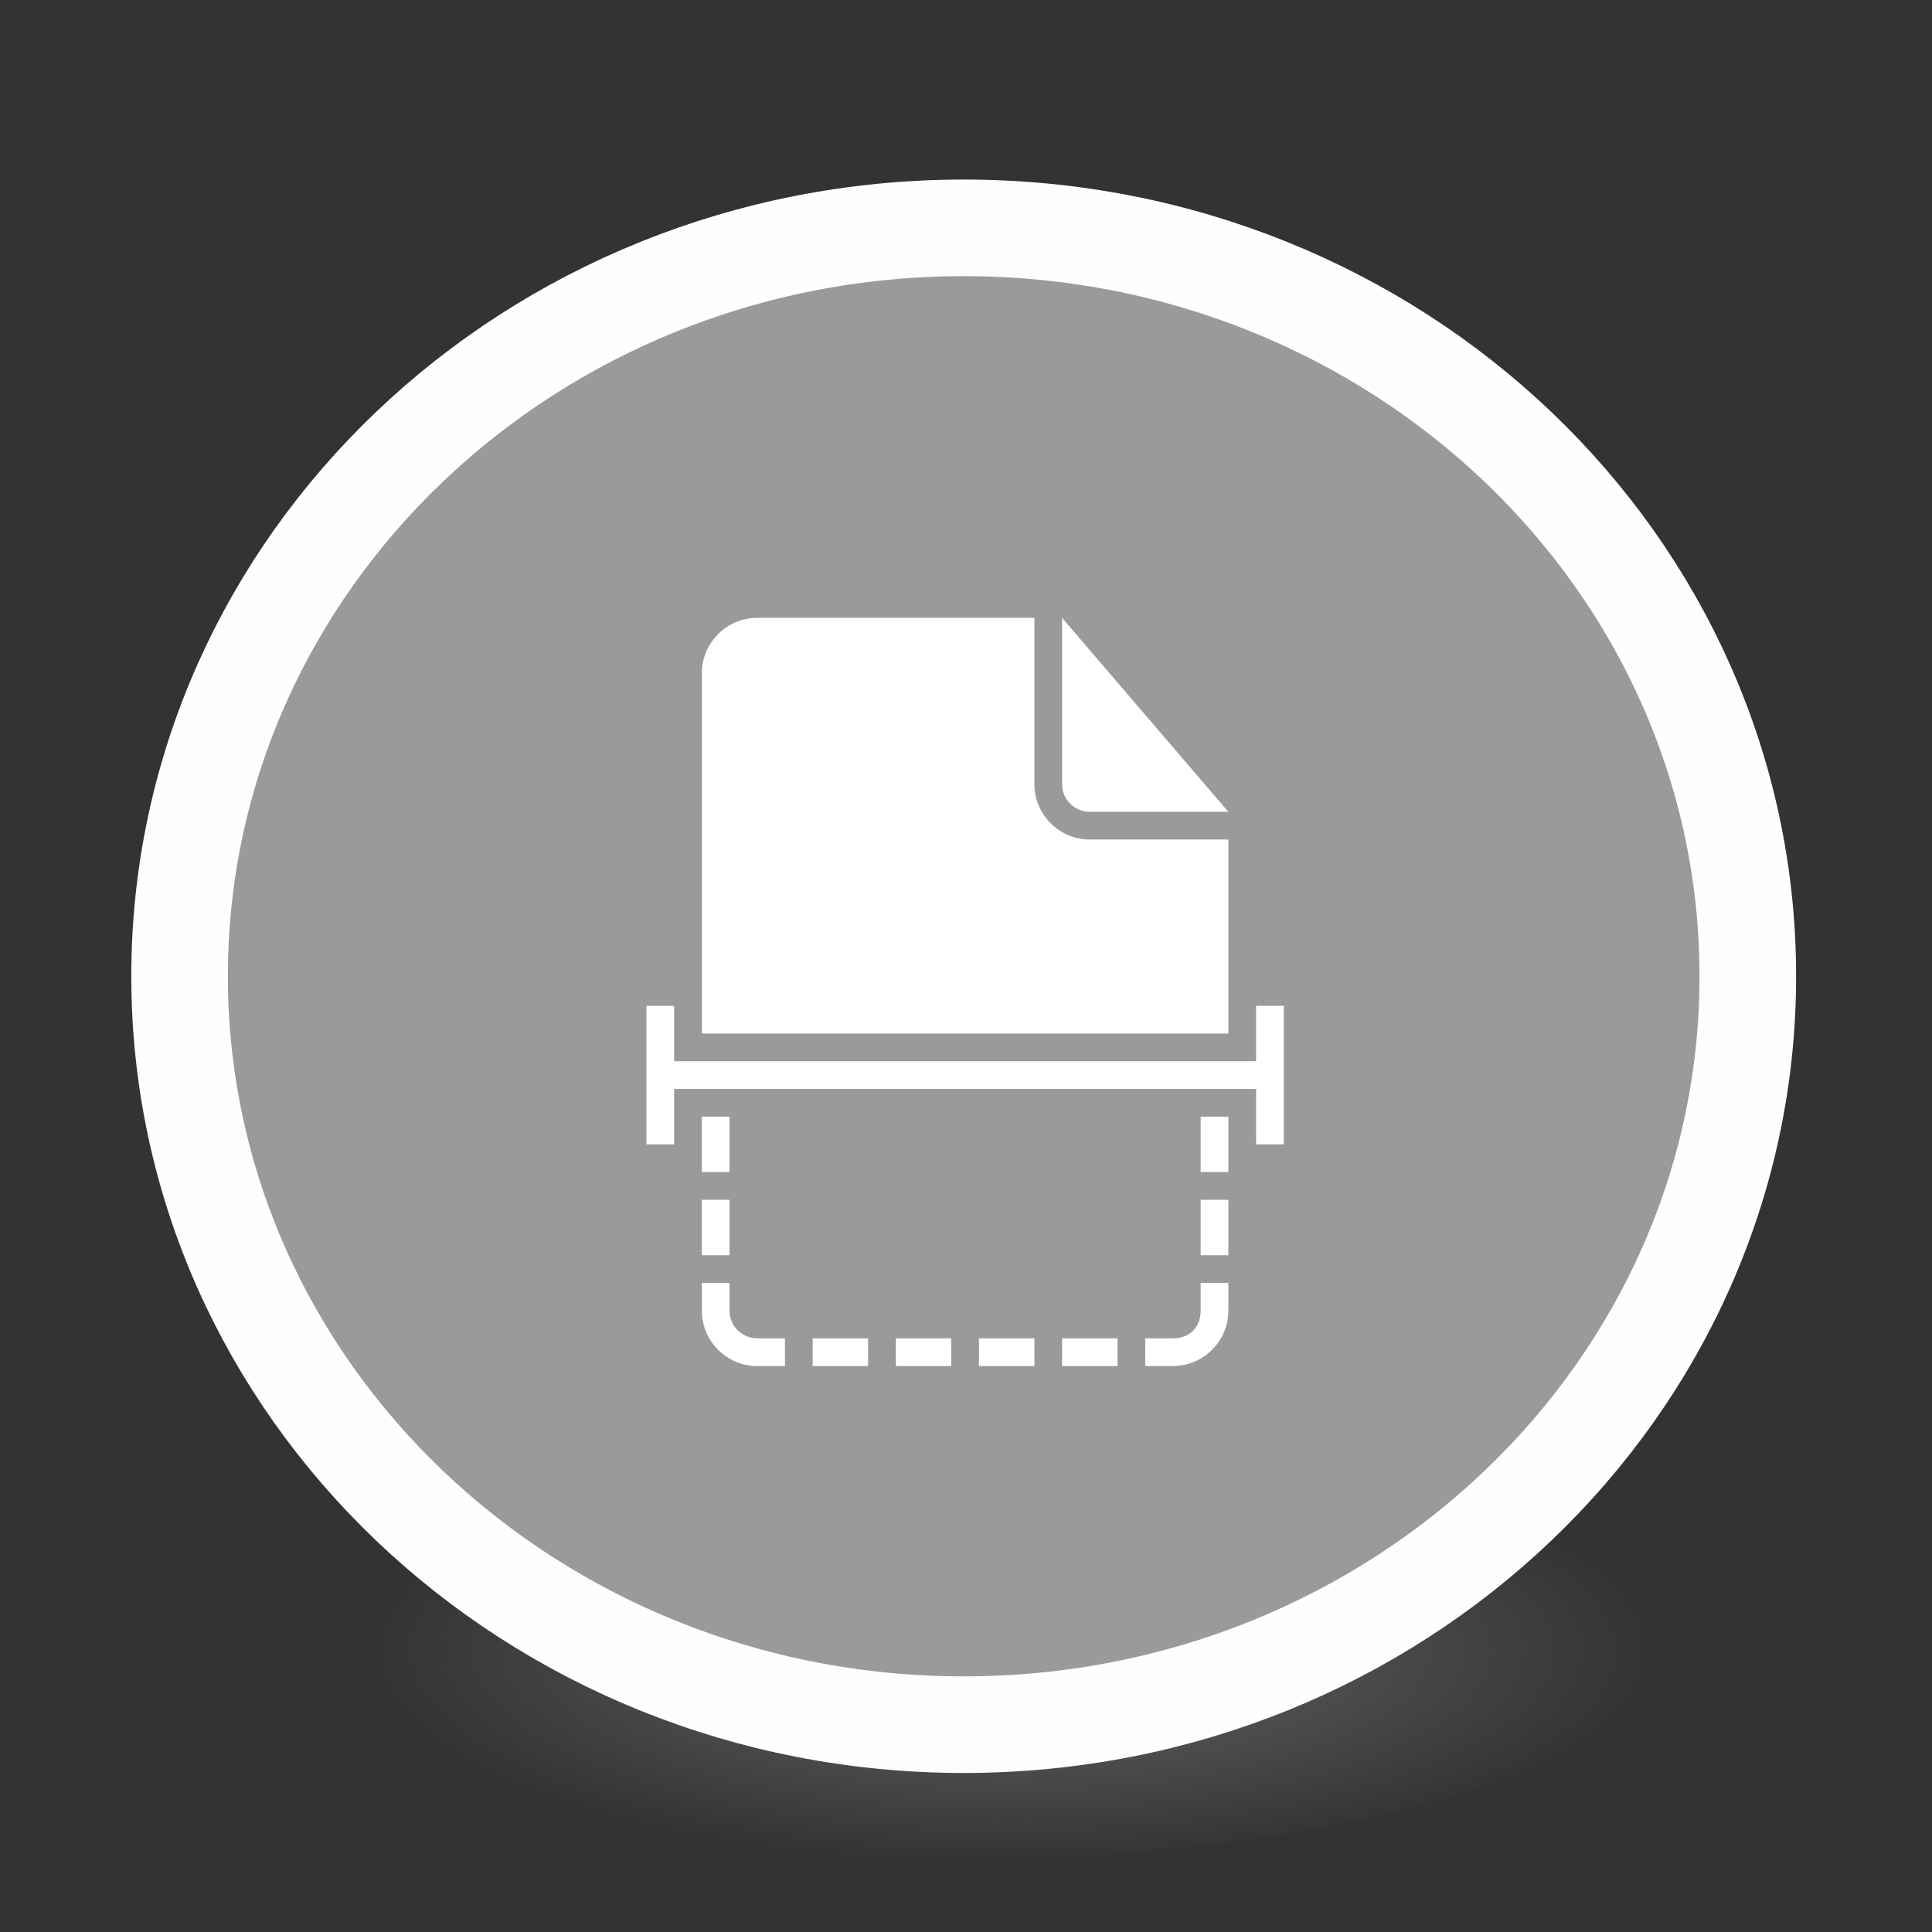 <?xml version="1.0" encoding="UTF-8" standalone="no"?>
<!-- Created with Inkscape (http://www.inkscape.org/) -->

<svg
   xmlns:dc="http://purl.org/dc/elements/1.1/"
   xmlns:cc="http://creativecommons.org/ns#"
   xmlns:rdf="http://www.w3.org/1999/02/22-rdf-syntax-ns#"
   xmlns:svg="http://www.w3.org/2000/svg"
   xmlns="http://www.w3.org/2000/svg"
   xmlns:xlink="http://www.w3.org/1999/xlink"
   xmlns:sodipodi="http://sodipodi.sourceforge.net/DTD/sodipodi-0.dtd"
   xmlns:inkscape="http://www.inkscape.org/namespaces/inkscape"
   id="svg4061"
   height="48"
   width="48"
   version="1.1"
   inkscape:version="0.92.0 unknown"
   sodipodi:docname="simplescan.svg">
  <rect width="100%" height="100%" fill="#333333" stroke="none"/>
  <sodipodi:namedview
     pagecolor="#ffffff"
     bordercolor="#666666"
     borderopacity="1"
     objecttolerance="10"
     gridtolerance="10"
     guidetolerance="10"
     inkscape:pageopacity="0"
     inkscape:pageshadow="2"
     inkscape:window-width="2154"
     inkscape:window-height="1274"
     id="namedview40"
     showgrid="false"
     inkscape:zoom="6.9532167"
     inkscape:cx="-48.963537"
     inkscape:cy="11.112437"
     inkscape:window-x="214"
     inkscape:window-y="127"
     inkscape:window-maximized="0"
     inkscape:current-layer="svg4061" />
  <defs
     id="defs4063">
    <linearGradient
       id="linearGradient3026"
       y2="40.496"
       gradientUnits="userSpaceOnUse"
       x2="71.204"
       gradientTransform="matrix(1.518,0,0,1.542,-84.388,-18.712)"
       y1="15.369"
       x1="71.204"
       xlink:href="#linearGradient4829">
      <stop
         id="stop4808-4"
         stop-color="#fff"
         offset="0" />
      <stop
         id="stop4810-0"
         stop-color="#fff"
         stop-opacity=".235"
         offset=".424" />
      <stop
         id="stop4812-8"
         stop-color="#fff"
         stop-opacity=".157"
         offset=".821" />
      <stop
         id="stop4814-0"
         stop-color="#fff"
         stop-opacity=".392"
         offset="1" />
    </linearGradient>
    <radialGradient
       id="radialGradient3029"
       fx="4.459"
       fy="8.509"
       gradientUnits="userSpaceOnUse"
       cy="8.626"
       cx="15.026"
       gradientTransform="matrix(-3.4973e-8 1.885 -1.776 -5.4723e-8 39.14 -7.993)"
       r="20">
      <stop
         id="stop4170"
         stop-color="#c24251"
         offset="0" />
      <stop
         id="stop4172"
         stop-color="#c24251"
         offset=".262" />
      <stop
         id="stop4174"
         stop-color="#a63643"
         offset=".661" />
      <stop
         id="stop4176"
         stop-color="#a63643"
         offset="1" />
    </radialGradient>
    <radialGradient
       id="radialGradient3032"
       gradientUnits="userSpaceOnUse"
       cy="3.99"
       cx="23.896"
       gradientTransform="matrix(0,2.889,-3.813,0,39.213,-65.95)"
       r="20.397">
      <stop
         id="stop3244-9-33-7-0-9"
         stop-color="#fff"
         offset="0" />
      <stop
         id="stop3246-3-5-0-8-5"
         stop-color="#ddd"
         offset=".262" />
      <stop
         id="stop3248-1-7-8-8-1"
         stop-color="#abacae"
         offset=".661" />
      <stop
         id="stop3250-9-3-0-5-1"
         stop-color="#89898b"
         offset="1" />
    </radialGradient>
    <radialGradient
       id="radialGradient3035"
       gradientUnits="userSpaceOnUse"
       cy="186.17"
       cx="99.157"
       gradientTransform="matrix(0.254,0,0,0.084,-0.015,25.387)"
       r="62.769">
      <stop
         id="stop3822-2-6-3"
         stop-color="#3d3d3d"
         offset="0" />
      <stop
         id="stop3864-8-7-7"
         stop-color="#686868"
         stop-opacity=".498"
         offset=".5" />
      <stop
         id="stop3824-1-2-5"
         stop-color="#686868"
         stop-opacity="0"
         offset="1" />
    </radialGradient>
    <linearGradient
       id="linearGradient4433"
       y2="25.611"
       gradientUnits="userSpaceOnUse"
       x2="23.078"
       gradientTransform="matrix(1 0 0 1.052 0 -.905)"
       y1="13.035"
       x1="22.759">
      <stop
         id="stop6305-1-0-2"
         stop-color="#fff"
         offset="0" />
      <stop
         id="stop6307-5-0-6"
         stop-color="#fff"
         stop-opacity="0"
         offset="1" />
    </linearGradient>
    <linearGradient
       id="linearGradient4829">
      <stop
         style="stop-color:#f4fbfc;stop-opacity:1;"
         offset="0"
         id="stop4831" />
      <stop
         style="stop-color:#d6d6d6;stop-opacity:1;"
         offset="1"
         id="stop4833" />
    </linearGradient>
    <radialGradient
       inkscape:collect="always"
       xlink:href="#radialGradient3032"
       id="radialGradient3875"
       gradientUnits="userSpaceOnUse"
       gradientTransform="matrix(0,2.754,-3.58,0,39.488,-61.517)"
       cx="23.896"
       cy="3.99"
       r="20.397" />
  </defs>
  <path
     inkscape:connector-curvature="0"
     style="fill:url(#radialGradient3035);stroke-width:0.946"
     d="m 40.926,40.942 a 16.983,5.245 0 0 1 -33.966,0 16.983,5.245 0 1 1 33.966,0 z"
     id="path3818-0-5" />
  <path
     inkscape:connector-curvature="0"
     d="m 23.943,4.707 c -11.3,0 -20.48,8.762 -20.48,19.548 0,10.786 9.18,19.548 20.48,19.548 11.3,0 20.48,-8.762 20.48,-19.548 0,-10.786 -9.18,-19.548 -20.48,-19.548 z"
     style="color:#000000;fill:url(#radialGradient3875);stroke-width:0.946"
     id="path2555-7-2" />
  <path
     inkscape:connector-curvature="0"
     d="m 23.943,4.707 c -11.3,0 -20.48,8.762 -20.48,19.548 0,10.786 9.18,19.548 20.48,19.548 11.3,0 20.48,-8.762 20.48,-19.548 0,-10.786 -9.18,-19.548 -20.48,-19.548 z"
     style="color:#000000;fill:#9a9a9a;fill-opacity:1;stroke:#929292;stroke-width:0.2;stroke-miterlimit:4;stroke-dasharray:none;stroke-opacity:0.739"
     id="path2555-7-65" />
  <path
     inkscape:connector-curvature="0"
     d="m 43.424,24.255 c 0,10.27 -8.721,18.594 -19.481,18.594 -10.759,0 -19.481,-8.325 -19.481,-18.594 0,-10.27 8.721,-18.594 19.481,-18.594 10.759,0 19.481,8.325 19.481,18.594 z"
     style="color:#000000;opacity:1;fill:none;stroke:#fefefe;stroke-width:2.4;stroke-linecap:round;stroke-linejoin:round;stroke-miterlimit:4;stroke-dasharray:none;stroke-opacity:1"
     id="path4176" />
  <path
     inkscape:connector-curvature="0"
     d="m 23.943,4.707 c -11.3,0 -20.48,8.762 -20.48,19.548 0,10.786 9.18,19.548 20.48,19.548 11.3,0 20.48,-8.762 20.48,-19.548 0,-10.786 -9.18,-19.548 -20.48,-19.548 z"
     style="color:#000000;opacity:1;fill:none;stroke:#f2f2f2;stroke-width:0;stroke-linecap:round;stroke-linejoin:round;stroke-miterlimit:4;stroke-dasharray:none;stroke-opacity:1"
     id="path2555-7-1-7" />
  <g
     style="fill:none;stroke:#000000;stroke-width:0.97;stroke-linecap:round;stroke-linejoin:round"
     transform="matrix(0.999,0,0,0.954,-1.033,1.365)"
     id="g4317" />
  <g
     inkscape:groupmode="layer"
     id="layer1"
     inkscape:label="Layer 1" />
  <g
     transform="matrix(0.036,0,0,0.036,14.683,15.35)"
     id="g30"
     style="fill:#ffffff">
    <g
       id="g28"
       style="fill:#ffffff">
      <rect
         x="153"
         y="497.25"
         width="38.25"
         height="19.125"
         id="rect2"
         style="fill:#ffffff" />
      <rect
         x="76.5"
         y="401.625"
         width="19.125"
         height="38.25"
         id="rect4"
         style="fill:#ffffff" />
      <path
         inkscape:connector-curvature="0"
         d="m 344.25,133.875 h 95.625 L 325.125,0 v 114.75 c 0,11.475 9.563,19.125 19.125,19.125 z"
         id="path6"
         style="fill:#ffffff" />
      <rect
         x="210.375"
         y="497.25"
         width="38.25"
         height="19.125"
         id="rect8"
         style="fill:#ffffff" />
      <path
         inkscape:connector-curvature="0"
         d="M 95.625,478.125 V 459 H 76.5 v 19.125 c 0,21.037 17.212,38.25 38.25,38.25 h 19.125 V 497.25 H 114.75 c -9.562,0 -19.125,-7.65 -19.125,-19.125 z"
         id="path10"
         style="fill:#ffffff" />
      <path
         inkscape:connector-curvature="0"
         d="M 439.875,153 H 344.25 C 323.213,153 306,135.788 306,114.75 V 0 H 114.75 C 93.712,0 76.5,17.212 76.5,38.25 v 248.625 h 363.375 z"
         id="path12"
         style="fill:#ffffff" />
      <rect
         x="76.5"
         y="344.25"
         width="19.125"
         height="38.25"
         id="rect14"
         style="fill:#ffffff" />
      <rect
         x="420.75"
         y="401.625"
         width="19.125"
         height="38.25"
         id="rect16"
         style="fill:#ffffff" />
      <rect
         x="420.75"
         y="344.25"
         width="19.125"
         height="38.25"
         id="rect18"
         style="fill:#ffffff" />
      <polygon
         points="478.125,363.375 478.125,267.75 459,267.75 459,306 57.375,306 57.375,267.75 38.25,267.75 38.25,363.375 57.375,363.375 57.375,325.125 459,325.125 459,363.375 "
         id="polygon20"
         style="fill:#ffffff" />
      <path
         inkscape:connector-curvature="0"
         d="m 420.75,478.125 c 0,11.475 -7.65,19.125 -19.125,19.125 H 382.5 v 19.125 h 19.125 c 21.037,0 38.25,-17.213 38.25,-38.25 V 459 H 420.75 Z"
         id="path22"
         style="fill:#ffffff" />
      <rect
         x="267.75"
         y="497.25"
         width="38.25"
         height="19.125"
         id="rect24"
         style="fill:#ffffff" />
      <rect
         x="325.125"
         y="497.25"
         width="38.25"
         height="19.125"
         id="rect26"
         style="fill:#ffffff" />
    </g>
  </g>
</svg>
